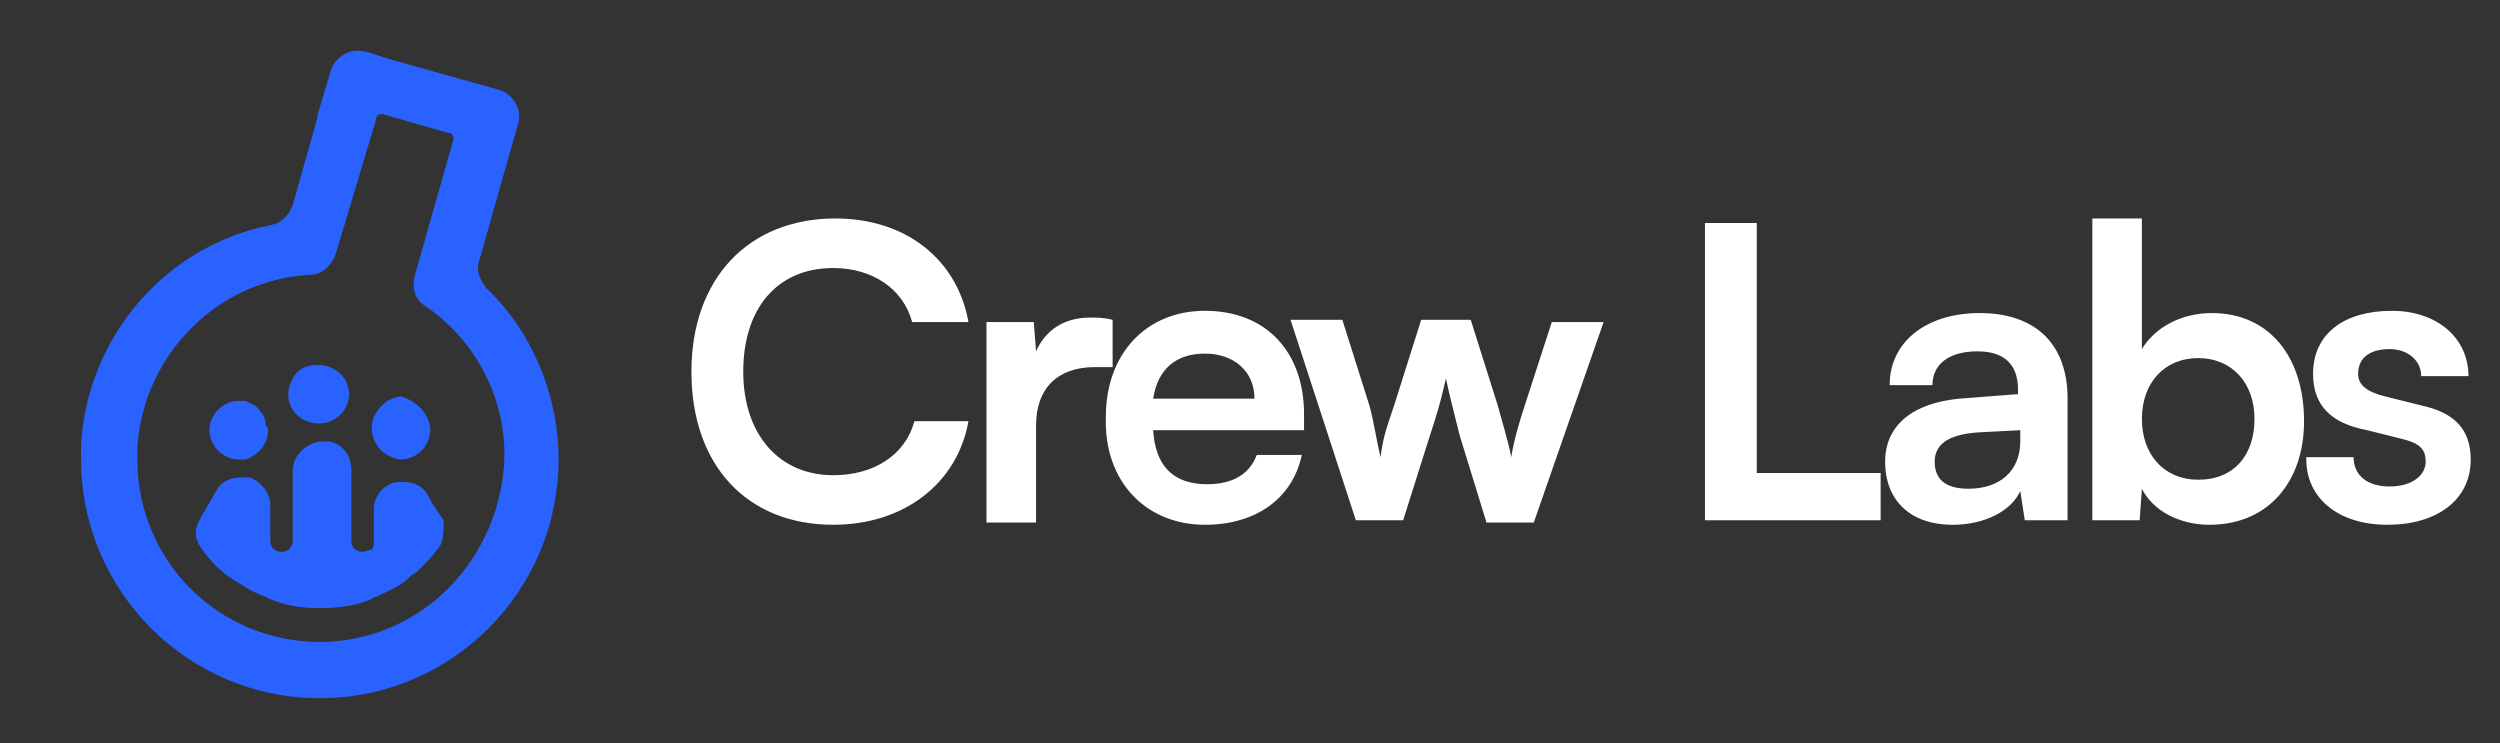 <?xml version="1.0" encoding="utf-8"?>
<!-- Generator: Adobe Illustrator 25.1.0, SVG Export Plug-In . SVG Version: 6.00 Build 0) -->
<svg version="1.1" id="Layer_1" xmlns="http://www.w3.org/2000/svg" xmlns:xlink="http://www.w3.org/1999/xlink" x="0px" y="0px" viewBox="0 0 111 33" style="enable-background:new 0 0 111 33;" xml:space="preserve">
	<rect x="0" y="0" width="111" height="33" fill="#333333" stroke="none"/>
	<style type="text/css">
		.st0{fill:#FFFFFF;}
		.st1{fill:#2962FF;}
	</style>
	<path class="st0" d="M37,23.3c3.1,0,5.5-1.8,6-4.6h-2.4c-0.4,1.5-1.8,2.4-3.6,2.4c-2.4,0-4-1.8-4-4.6c0-2.8,1.5-4.6,4-4.6
	c1.7,0,3.1,0.9,3.5,2.4H43c-0.5-2.8-2.8-4.6-5.9-4.6c-3.9,0-6.4,2.7-6.4,6.8C30.7,20.7,33.2,23.3,37,23.3z M49.4,14.2
	c-0.4-0.1-0.7-0.1-1-0.1c-1.2,0-2,0.6-2.4,1.5l-0.1-1.3h-2.1v8.9H46v-4.3c0-1.7,1-2.6,2.6-2.6h0.8V14.2z M53.5,23.3
	c2.3,0,3.9-1.2,4.3-3.1h-2c-0.3,0.8-1,1.3-2.2,1.3c-1.5,0-2.3-0.8-2.4-2.4l6.7,0v-0.7c0-2.8-1.7-4.6-4.4-4.6c-2.6,0-4.4,1.9-4.4,4.7
	C49,21.4,50.9,23.3,53.5,23.3z M53.5,15.7c1.3,0,2.2,0.8,2.2,2h-4.5C51.4,16.4,52.2,15.7,53.5,15.7z M60.2,23.1h2.1l1.2-3.8
	c0.5-1.5,0.6-2.1,0.7-2.5c0.1,0.5,0.3,1.3,0.6,2.5l1.2,3.9h2.1l3.1-8.9h-2.3L67.7,18c-0.2,0.6-0.5,1.6-0.6,2.3
	c-0.1-0.6-0.5-1.9-0.6-2.3l-1.2-3.8h-2.2L61.9,18c-0.3,0.9-0.5,1.4-0.6,2.3c-0.2-0.8-0.3-1.6-0.5-2.3l-1.2-3.8h-2.3L60.2,23.1z
	 M78,9.9h-2.3v13.2h7.8V21H78V9.9z M86.7,23.3c1.4,0,2.6-0.6,3-1.5l0.2,1.3h1.9v-5.4c0-2.5-1.5-3.8-3.9-3.8c-2.4,0-4,1.3-4,3.2h1.9
	c0-0.9,0.7-1.5,2-1.5c1.1,0,1.8,0.5,1.8,1.7v0.2L87,17.7c-2.1,0.2-3.3,1.2-3.3,2.8C83.7,22.2,84.8,23.3,86.7,23.3z M87.4,21.7
	c-1,0-1.5-0.4-1.5-1.2c0-0.7,0.5-1.2,1.9-1.3l1.9-0.1v0.5C89.7,20.9,88.8,21.7,87.4,21.7z M95,23.1l0.1-1.4c0.5,1,1.7,1.6,3,1.6
	c2.6,0,4.2-1.9,4.2-4.6c0-2.8-1.5-4.8-4.1-4.8c-1.3,0-2.5,0.6-3.1,1.6V9.7h-2.2v13.4H95z M95.1,18.6c0-1.6,1-2.7,2.5-2.7
	c1.5,0,2.5,1.1,2.5,2.7s-0.9,2.7-2.5,2.7C96.1,21.3,95.1,20.2,95.1,18.6z M102.4,20.4c0,1.7,1.4,2.9,3.6,2.9c2.2,0,3.7-1.1,3.7-2.9
	c0-1.4-0.8-2.1-2.2-2.4l-1.6-0.4c-0.8-0.2-1.2-0.5-1.2-1c0-0.7,0.5-1.1,1.4-1.1c0.8,0,1.4,0.5,1.4,1.2h2.1c0-1.7-1.4-2.9-3.4-2.9
	c-2.1,0-3.5,1-3.5,2.8c0,1.4,0.8,2.2,2.4,2.5l1.6,0.4c0.8,0.2,1,0.5,1,1c0,0.6-0.6,1.1-1.6,1.1c-1,0-1.6-0.5-1.6-1.3H102.4z" />
	<g>
		<g>
			<g>
				<path class="st1" d="M14.7,3.2l-0.6,1.9L14.7,3.2C14.7,3.2,14.7,3.2,14.7,3.2z" />
				<path class="st1" d="M21.3,11.5l1.7-6c0.2-0.6-0.2-1.3-0.8-1.5l-5-1.4l-0.9-0.3l-0.1,0c-0.6-0.2-1.3,0.2-1.5,0.8l0,0l-0.6,2
				l0,0.1L13,9.1C12.8,9.6,12.5,9.9,12,10c-4.6,0.9-8.1,4.9-8.4,9.7c0,0,0,0.1,0,0.1c0,0,0,0,0,0.1c0,0.1,0,0.2,0,0.3
				c0,0.1,0,0.2,0,0.2C3.6,26.2,8.3,31,14.2,31c5.9,0,10.6-4.8,10.6-10.6c0-2.9-1.2-5.7-3.2-7.6C21.3,12.4,21.1,12,21.3,11.5z
				 M14.2,28.5c-4.5,0-8.1-3.6-8.1-8.1c0,0,0-0.1,0-0.1c0,0,0-0.1,0-0.1c0-0.1,0-0.1,0-0.2c0,0,0-0.1,0-0.1c0,0,0,0,0-0.1
				c0.3-4.1,3.6-7.4,7.7-7.6c0.5,0,0.9-0.4,1.1-0.9l1.8-6c0-0.2,0.2-0.3,0.4-0.2l2.8,0.8c0.2,0,0.3,0.2,0.2,0.4l-1.7,6
				c-0.1,0.5,0,1,0.5,1.3c2.2,1.5,3.5,4,3.5,6.6C22.3,24.8,18.7,28.5,14.2,28.5z" />
			</g>
			<path class="st1" d="M14.7,3.2l-0.6,2L14.7,3.2C14.7,3.2,14.7,3.2,14.7,3.2z" />
		</g>
		<g>
			<path class="st1" d="M19.6,24.1c0,0.1-0.1,0.1-0.1,0.2c-0.3,0.4-0.6,0.7-1,1.1c-0.2,0.1-0.3,0.2-0.5,0.4c-0.4,0.3-0.9,0.5-1.3,0.7
			c-0.1,0-0.1,0-0.2,0.1c-0.7,0.3-1.5,0.4-2.3,0.4c-0.8,0-1.5-0.1-2.2-0.4c0,0,0,0,0,0c-0.1,0-0.1-0.1-0.2-0.1
			c-0.6-0.2-1.2-0.6-1.8-1c0,0-0.1-0.1-0.1-0.1c-0.4-0.3-0.7-0.7-1-1.1c0-0.1-0.1-0.1-0.1-0.2c-0.1-0.2-0.1-0.3-0.1-0.5
			c0-0.2,0.1-0.4,0.2-0.6l0.7-1.2l0,0c0.2-0.4,0.6-0.6,1.1-0.6c0.1,0,0.2,0,0.4,0c0.5,0.2,0.9,0.7,0.9,1.2V24c0,0.3,0.2,0.5,0.5,0.5
			h0c0.3,0,0.5-0.2,0.5-0.5v-3c0,0,0,0,0-0.1c0-0.7,0.6-1.2,1.2-1.3c0.1,0,0.2,0,0.4,0c0.6,0.1,1,0.6,1,1.3V24
			c0,0.3,0.2,0.5,0.5,0.5c0.1,0,0.3-0.1,0.4-0.1c0.1-0.1,0.1-0.2,0.1-0.4v-1.4c0-0.5,0.3-0.9,0.7-1.1c0,0,0,0,0,0
			c0.2-0.1,0.4-0.1,0.6-0.1c0.5,0,0.9,0.2,1.1,0.6l0,0c0.2,0.4,0.5,0.8,0.7,1.1C19.7,23.4,19.7,23.8,19.6,24.1z" />
			<path class="st1" d="M19.1,19.1c0,0.7-0.6,1.3-1.3,1.3c-0.2,0-0.4-0.1-0.6-0.2c-0.4-0.2-0.7-0.7-0.7-1.2c0-0.5,0.3-0.9,0.7-1.2
			c0.2-0.1,0.4-0.2,0.6-0.2C18.5,17.8,19.1,18.4,19.1,19.1z" />
			<path class="st1" d="M15.5,17.5c0,0.7-0.6,1.3-1.3,1.3c-0.1,0-0.1,0-0.2,0c-0.7-0.1-1.2-0.6-1.2-1.3c0-0.3,0.1-0.5,0.2-0.7
			c0.2-0.4,0.6-0.6,1.1-0.6C14.9,16.2,15.5,16.8,15.5,17.5z" />
			<path class="st1" d="M11.9,19.1c0,0.6-0.4,1.1-1,1.3c-0.1,0-0.2,0-0.3,0c-0.7,0-1.3-0.6-1.3-1.3c0-0.7,0.6-1.3,1.3-1.3
			c0.1,0,0.2,0,0.3,0c0.2,0.1,0.5,0.2,0.6,0.4c0.2,0.2,0.3,0.4,0.3,0.7C11.9,19,11.9,19,11.9,19.1z" />
		</g>
	</g>
</svg>
